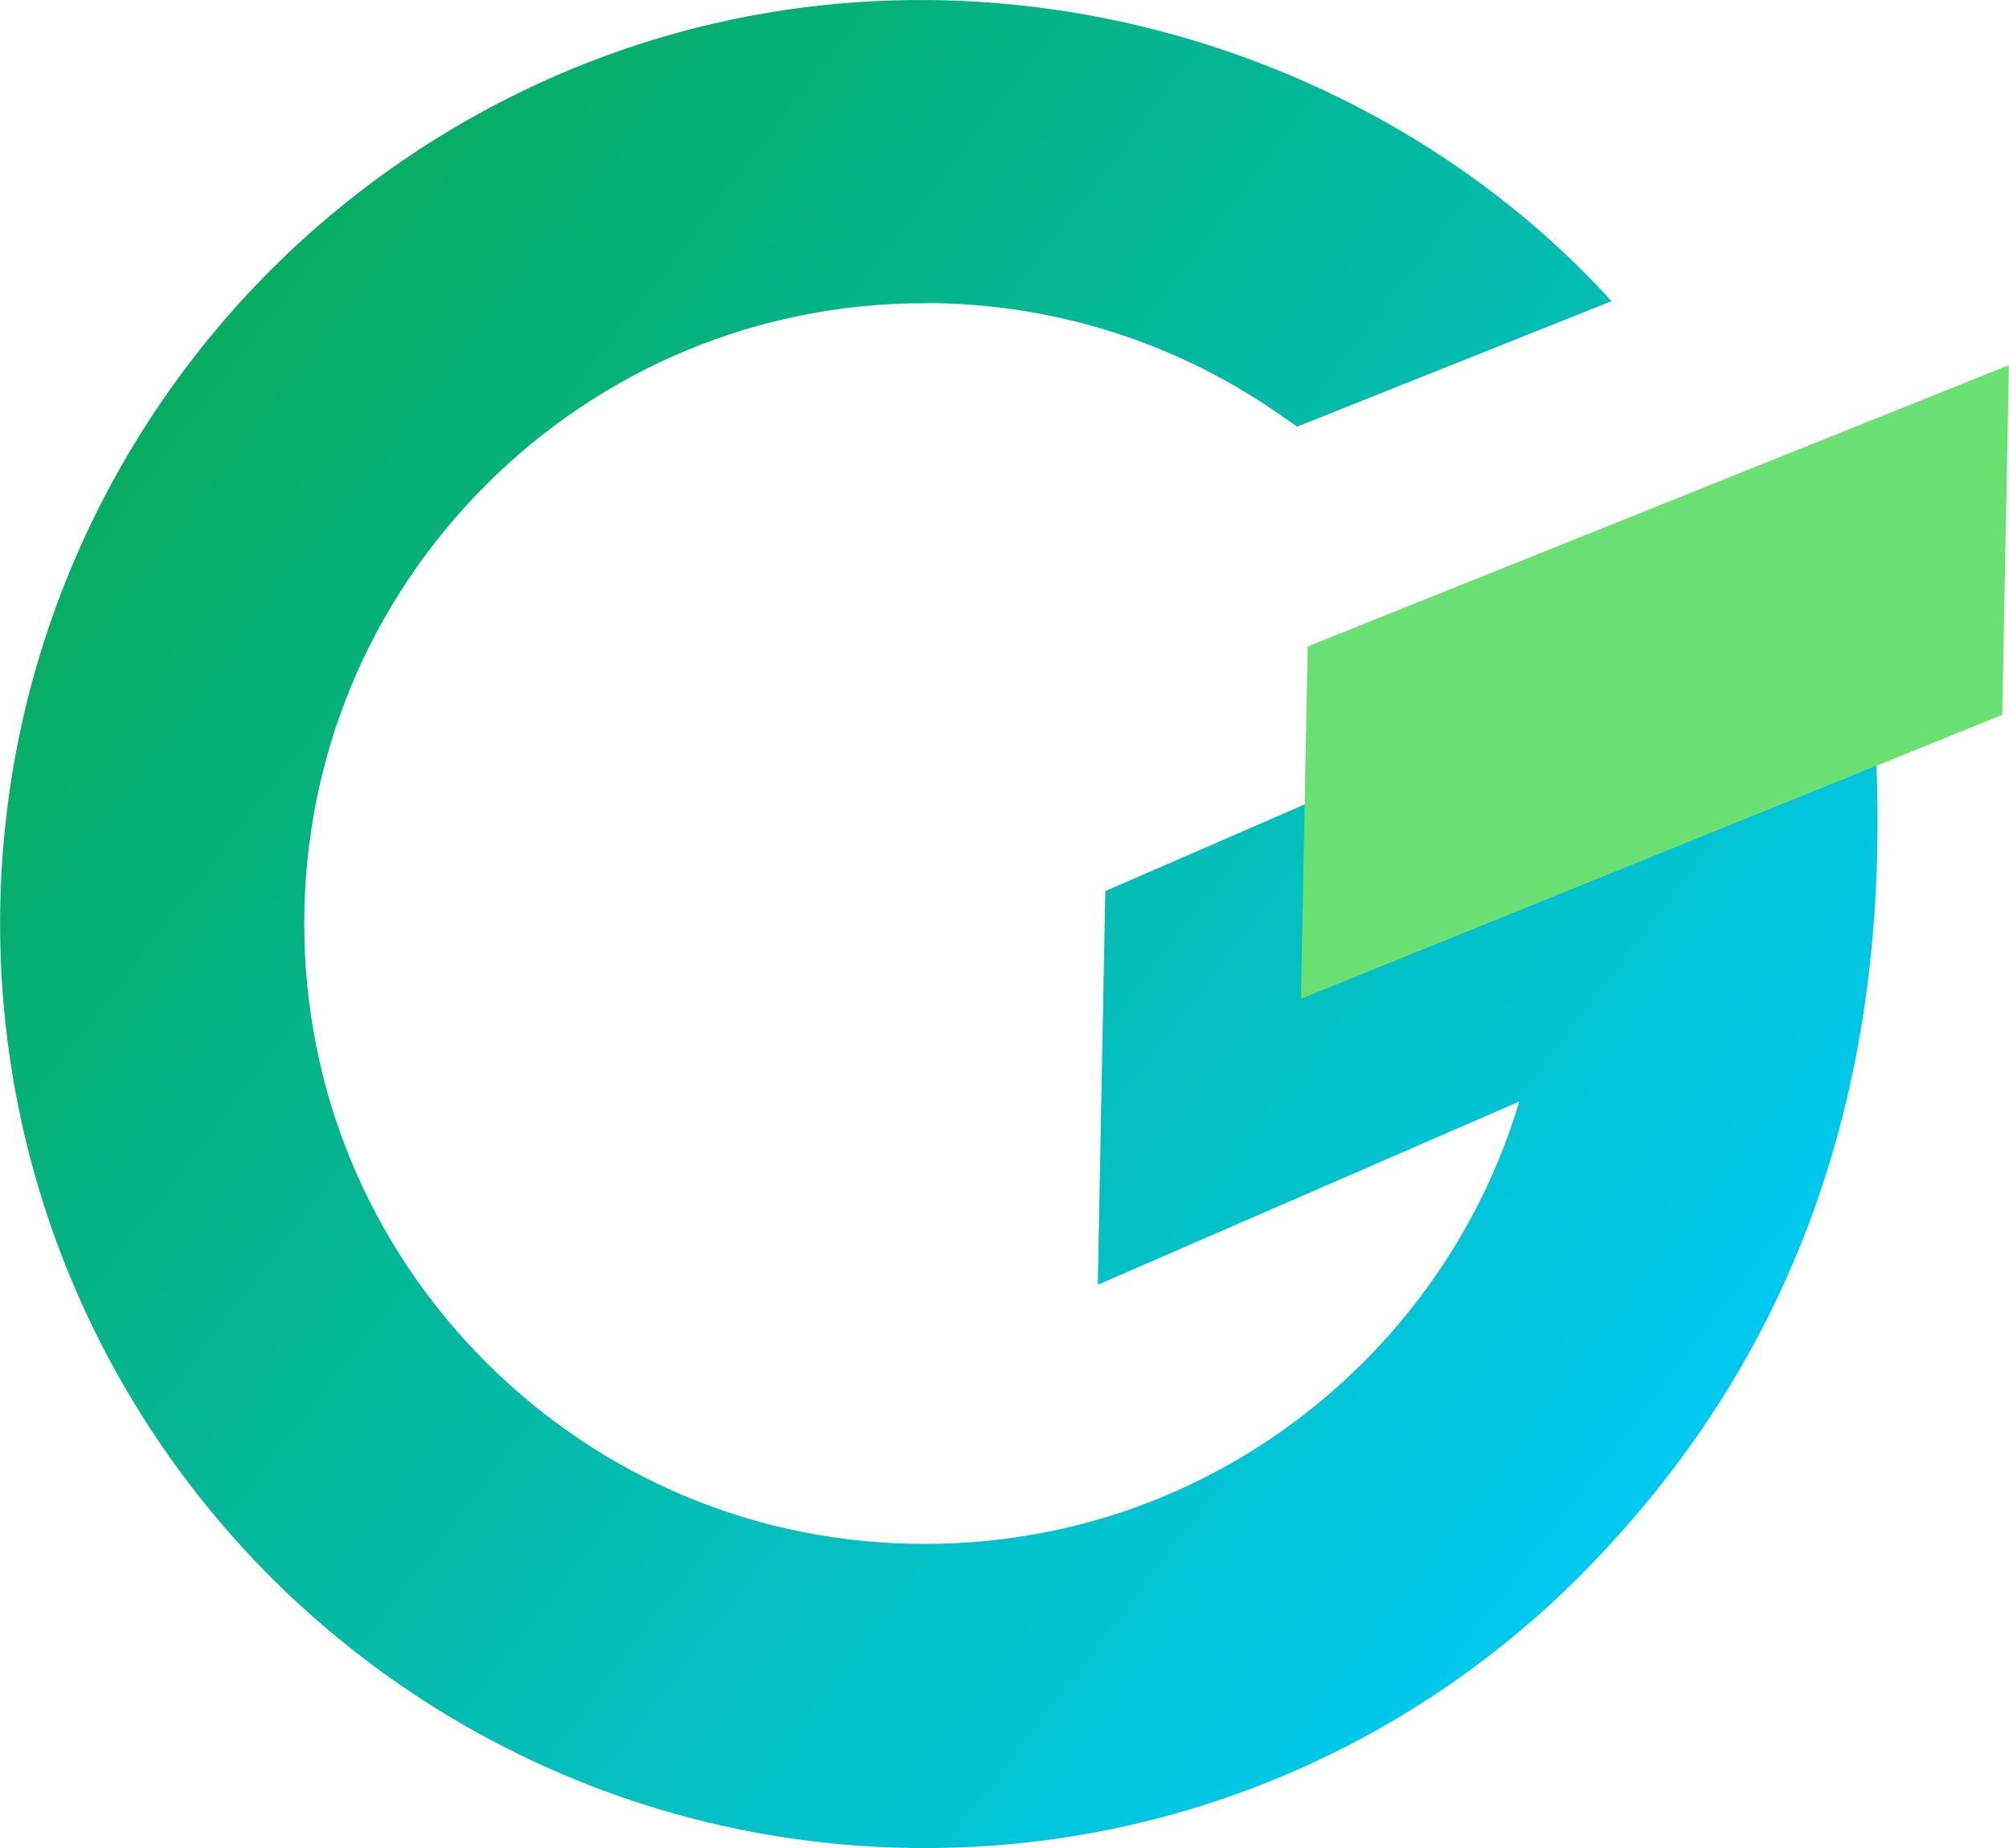<?xml version="1.0" encoding="UTF-8"?>
<!DOCTYPE svg PUBLIC "-//W3C//DTD SVG 1.0//EN" "http://www.w3.org/TR/2001/REC-SVG-20010904/DTD/svg10.dtd">
<!-- Creator: CorelDRAW 2017 -->
<svg xmlns="http://www.w3.org/2000/svg" xml:space="preserve" width="1388px" height="1277px" version="1.0" style="shape-rendering:geometricPrecision; text-rendering:geometricPrecision; image-rendering:optimizeQuality; fill-rule:evenodd; clip-rule:evenodd"
viewBox="0 0 1388 1277.13"
 xmlns:xlink="http://www.w3.org/1999/xlink">
 <defs>
  <style type="text/css">
   <![CDATA[
    .fil1 {fill:#69E071;fill-rule:nonzero}
    .fil0 {fill:url(#id0);fill-rule:nonzero}
   ]]>
  </style>
  <linearGradient id="id0" gradientUnits="userSpaceOnUse" x1="35.03" y1="306.46" x2="1187.7" y2="1188.81">
   <stop offset="0" style="stop-opacity:1; stop-color:#07AB5C"/>
   <stop offset="1" style="stop-opacity:1; stop-color:#00CCFF"/>
  </linearGradient>
 </defs>
 <g id="Слой_x0020_1">
  <g id="_2226482258128">
   <path class="fil0" d="M652.39 209.64l-4.6 -0.12 -8.91 0.02c-58.26,0 -113.66,11.52 -164.06,32.39 -52.26,21.65 -99.45,53.53 -139.09,93.17 -39.65,39.64 -71.52,86.83 -93.17,139.09 -20.87,50.39 -32.39,105.8 -32.39,164.06 0,58.26 11.52,113.67 32.39,164.06 21.65,52.26 53.52,99.45 93.17,139.09 39.64,39.64 86.83,71.52 139.09,93.17 50.39,20.87 105.8,32.39 164.06,32.39 58.26,0 113.67,-11.52 164.06,-32.39 52.26,-21.65 99.45,-53.53 139.09,-93.17 33.51,-33.51 61.49,-72.5 82.44,-115.49 10.09,-20.69 18.55,-42.3 25.24,-64.67l-291.25 126.61 5.19 -272.05 519.06 -225.65c35.83,230.91 17.23,490.53 -192.08,699.85 -58.78,58.77 -129.17,106.21 -207.54,138.68 -75.37,31.22 -157.87,48.45 -244.21,48.45 -86.34,0 -168.84,-17.23 -244.21,-48.45 -78.37,-32.47 -148.76,-79.91 -207.54,-138.68 -58.78,-58.78 -106.21,-129.17 -138.68,-207.54 -31.22,-75.37 -48.45,-157.87 -48.45,-244.21 0,-86.34 17.23,-168.84 48.45,-244.21 32.47,-78.37 79.9,-148.76 138.68,-207.54 58.78,-58.77 129.17,-106.21 207.54,-138.68 258.01,-106.87 549.12,-26.48 718.78,160.31l-217.25 86.71 -13.13 -9.12c-32.92,-22.83 -69.16,-41.18 -107.83,-54.14 -37.5,-12.56 -77.3,-20.09 -118.6,-21.77l-4.25 -0.17z"/>
   <polygon class="fil1" points="1383.39,493.99 898.83,690.24 903.48,446.74 1388,252.34 "/>
  </g>
 </g>
</svg>
